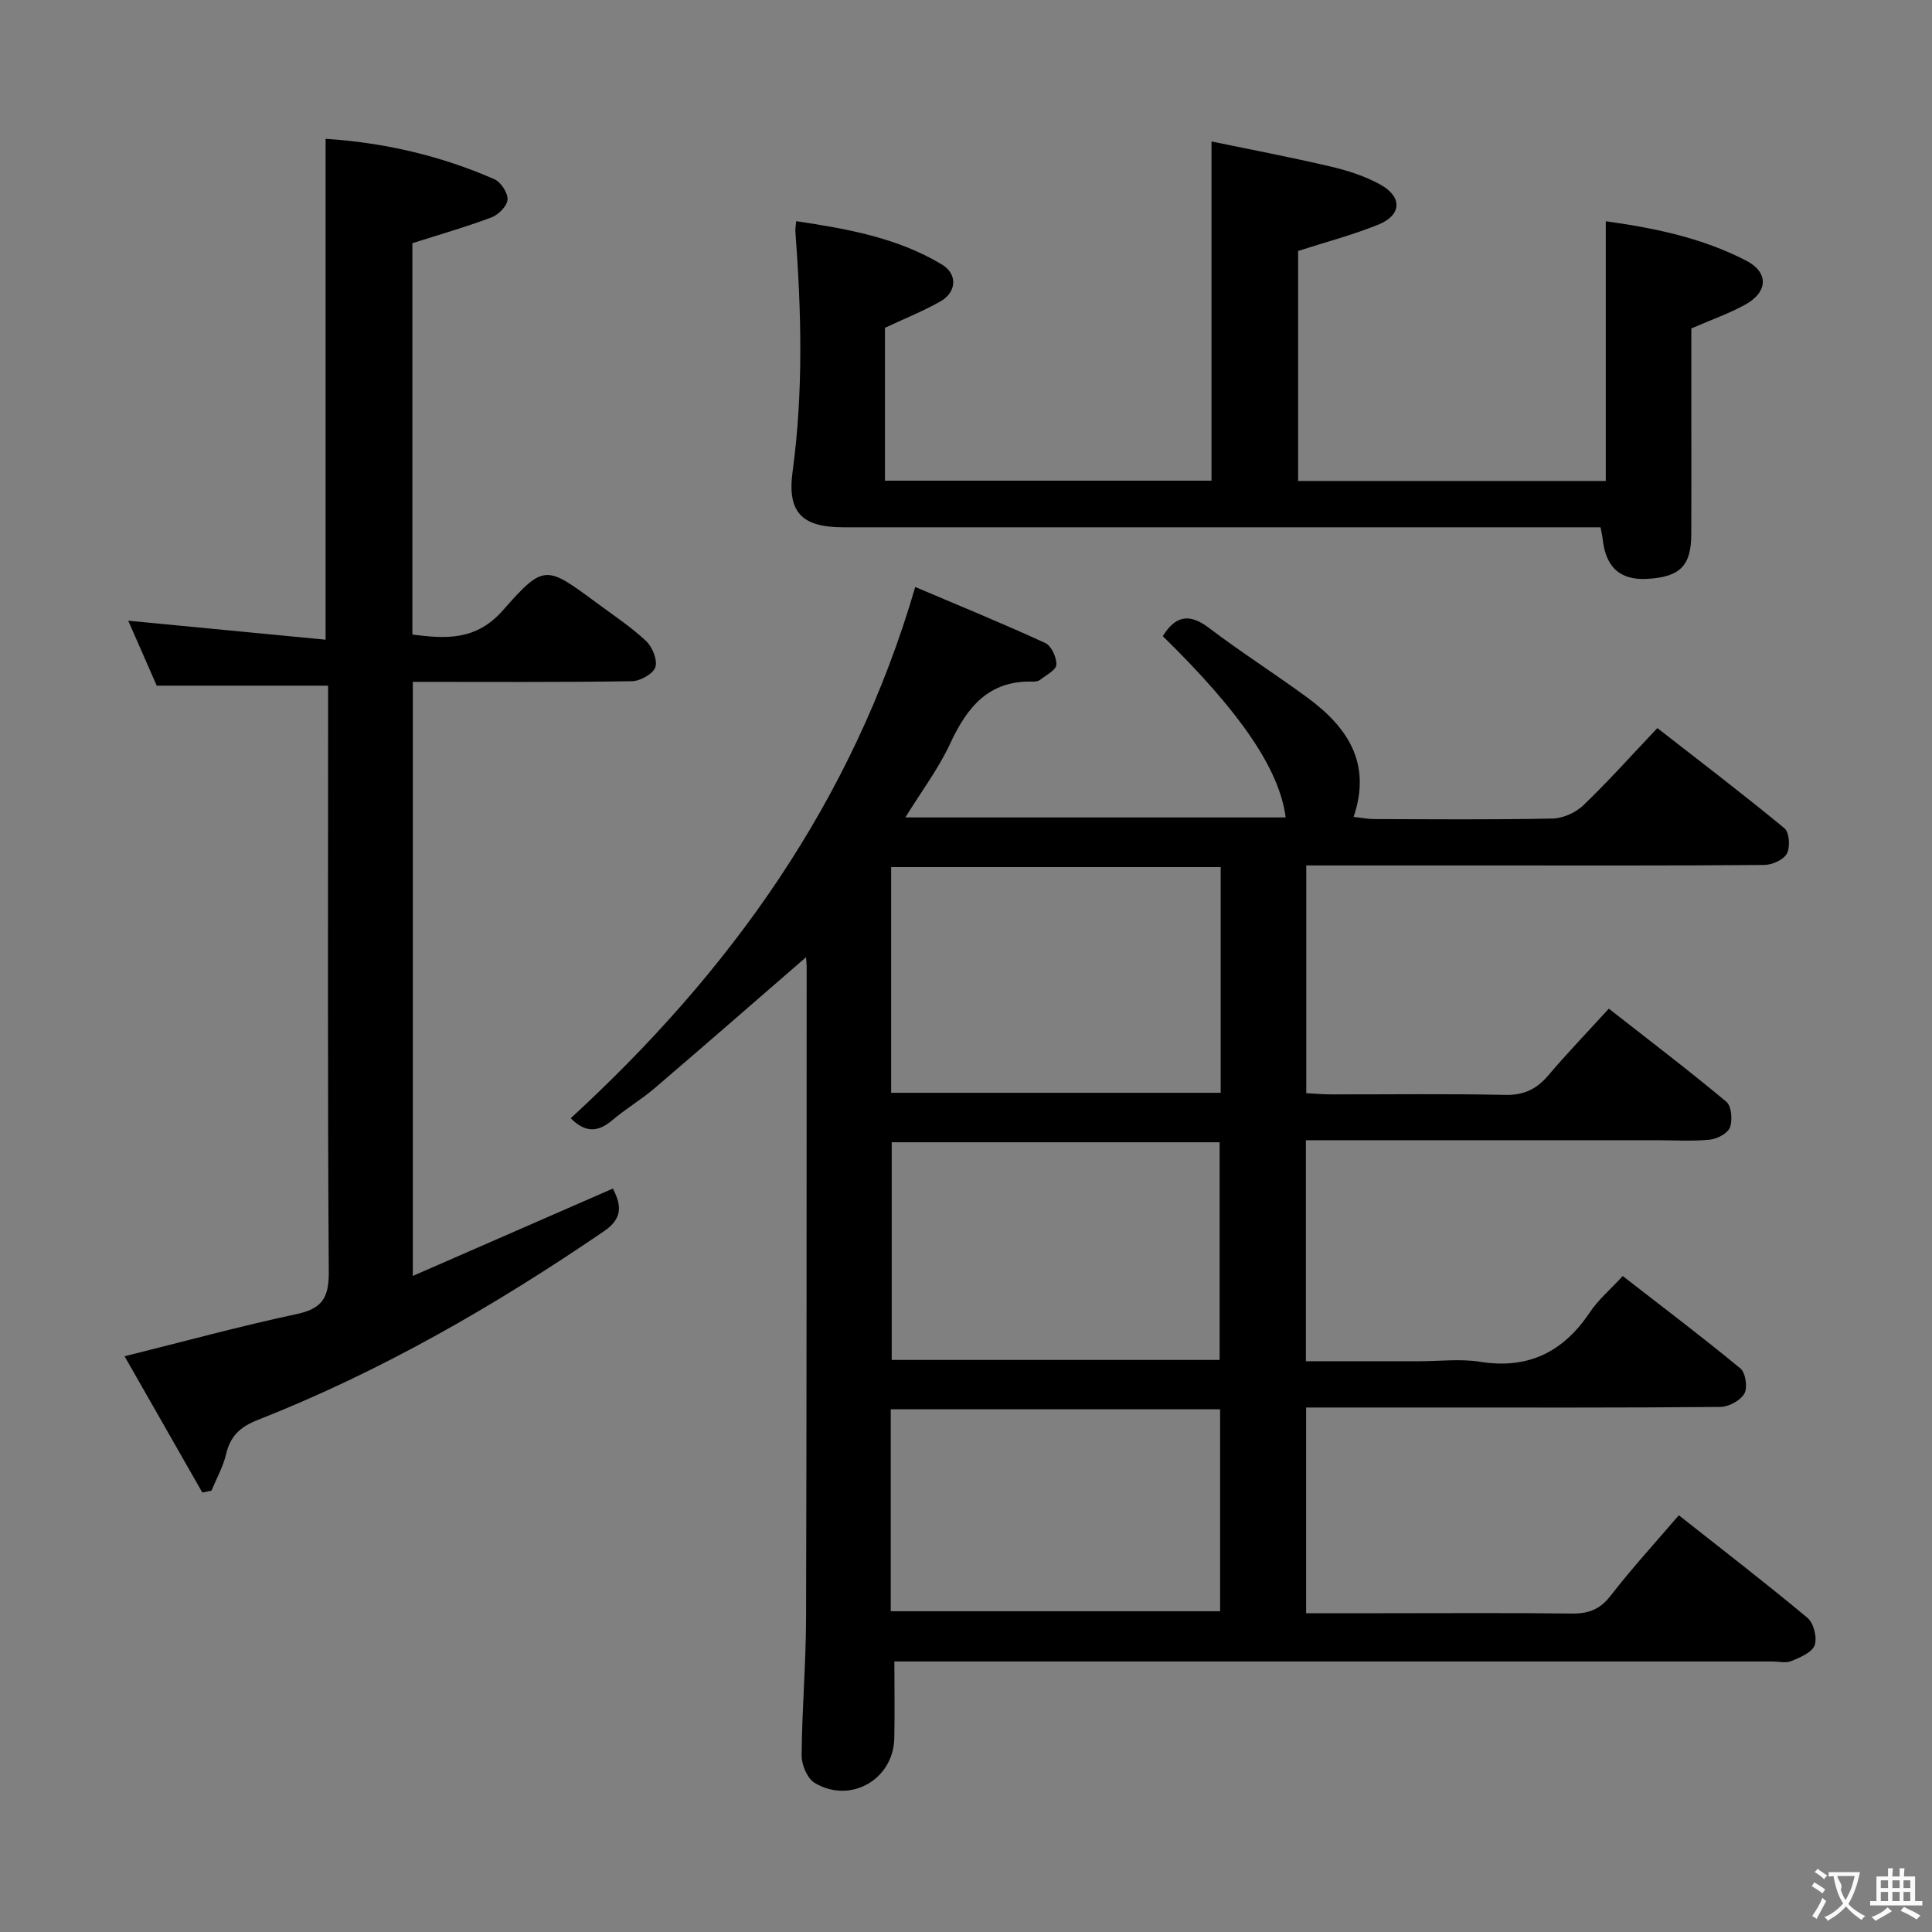 <svg enable-background="new 0 0 400 400" viewBox="0 0 400 400" xmlns="http://www.w3.org/2000/svg"><rect x="0" y="0" width="400" height="400" fill="#808080" stroke="none"/><g fill="#010000"><path d="m166.88 198.18c-10.55 9.14-20.91 18.2-31.37 27.14-2.78 2.37-5.97 4.25-8.76 6.62-2.91 2.47-5.54 2.65-8.59-.42 32.88-30.21 58.33-65.41 71.33-109.99 8.86 3.76 17.98 7.49 26.92 11.6 1.26.58 2.38 3 2.3 4.5-.06 1.11-2.14 2.15-3.4 3.14-.36.28-.95.36-1.44.35-9.16-.29-13.64 5.27-17.15 12.83-2.4 5.19-5.93 9.86-9.28 15.29h78.74c-1.26-9.93-9.36-21.81-25.44-37.53 2.56-4.13 5.4-4.88 9.56-1.71 6.62 5.02 13.65 9.49 20.35 14.41 8.22 6.04 13.42 13.49 9.6 24.72 1.71.19 2.96.45 4.21.45 12.33.03 24.67.15 37-.11 2.17-.05 4.78-1.23 6.36-2.75 5.15-4.94 9.92-10.28 15.32-15.98 8.94 6.97 17.76 13.69 26.31 20.74 1.02.84 1.22 3.9.51 5.24-.69 1.29-3.05 2.35-4.69 2.36-19 .16-38 .1-57 .1-12.48 0-24.95 0-37.82 0v47.15c1.62.08 3.38.25 5.15.25 12 .02 24-.16 36 .11 3.92.09 6.54-1.2 8.98-4.07 3.87-4.55 8.01-8.86 12.51-13.79 8.28 6.49 16.45 12.7 24.33 19.27 1.07.89 1.31 3.77.75 5.31-.44 1.22-2.62 2.38-4.13 2.54-3.63.37-7.32.12-10.99.12-22.33 0-44.66 0-67 0-1.79 0-3.59 0-5.68 0v45.76h23.55c4.17 0 8.42-.54 12.48.11 10 1.6 17.26-2.01 22.77-10.25 1.73-2.59 4.21-4.68 6.8-7.5 8.25 6.41 16.45 12.6 24.36 19.13 1.08.89 1.53 3.97.82 5.22-.81 1.43-3.23 2.73-4.96 2.75-20.5.19-41 .12-61.5.12-7.97 0-15.94 0-24.27 0v42.59h15.99c13 0 26-.1 39 .07 3.45.04 5.84-.84 8.04-3.68 4.37-5.64 9.21-10.93 14.13-16.67 9 7.11 17.96 14 26.63 21.23 1.29 1.07 2.05 4.1 1.5 5.67-.53 1.5-3 2.52-4.81 3.28-1.13.48-2.63.09-3.96.09-58.83 0-117.66 0-176.49 0-1.95 0-3.9 0-5.28 0 0 5.72.1 10.84-.02 15.95-.21 8.52-9.11 13.61-16.48 9.19-1.54-.92-2.72-3.77-2.7-5.71.07-9.48.89-18.95.92-28.43.13-45 .1-89.99.12-134.99-.02-.65-.1-1.31-.13-1.82zm85.85-18.66c-22.96 0-45.51 0-68.23 0v46.73h68.23c0-15.63 0-30.92 0-46.73zm-.22 102.04c0-15.5 0-30.38 0-45.07-22.96 0-45.5 0-67.89 0v45.07zm-68.09 52.03h68.19c0-14.16 0-27.91 0-41.81-22.89 0-45.46 0-68.19 0z"/><path d="m67.41 28.74c12.13.79 23.82 3.48 34.95 8.37 1.34.59 2.79 2.81 2.72 4.2-.07 1.32-1.85 3.14-3.28 3.68-5.24 1.98-10.64 3.52-16.42 5.36v81.03c6.98.88 13.19 1.3 18.78-5.06 8.46-9.62 8.92-9.23 19.29-1.56 3.48 2.58 7.13 4.98 10.28 7.92 1.32 1.23 2.44 3.95 1.95 5.45-.45 1.39-3.14 2.88-4.86 2.91-14.98.23-29.96.13-45.35.13v123c14-6.11 27.62-12.06 41.42-18.09 1.83 3.54 2.02 6.19-1.84 8.83-22.6 15.44-46.2 29.04-71.7 39.08-3.7 1.46-5.65 3.35-6.54 7.08-.62 2.61-2 5.05-3.03 7.56-.63.13-1.26.25-1.89.38-5.36-9.39-10.72-18.78-16.1-28.21 12.31-3.06 23.93-6.24 35.69-8.75 5.27-1.13 6.62-3.43 6.59-8.71-.26-38.5-.14-76.99-.14-115.49 0-1.98 0-3.95 0-5.89-11.9 0-23.43 0-35.48 0-1.76-4.01-3.81-8.69-5.9-13.45 13.83 1.33 27.25 2.62 40.86 3.93 0-35.16 0-69.2 0-103.7z"/><path d="m332.46 99.58c0-17.93 0-35.63 0-53.77 10.09 1.39 19.97 3.45 29.03 8.13 4.74 2.44 4.58 6.5-.12 9.11-3.31 1.84-6.94 3.1-11.2 4.95v18.68c0 8 .03 16-.01 24-.03 6.47-2.36 8.79-9.1 9.17-5.69.32-8.69-2.44-9.28-8.52-.05-.49-.18-.97-.41-2.16-1.84 0-3.78 0-5.72 0-50.33 0-100.66 0-150.99 0-8.6 0-11.72-3.02-10.56-11.55 2.26-16.61 1.81-33.18.57-49.8-.03-.47.08-.94.18-2.03 10.6 1.59 20.96 3.43 30.17 8.98 3.3 1.99 3.03 5.74-.31 7.63-3.58 2.03-7.44 3.57-11.49 5.47v31.65h67.61c0-23.04 0-46.06 0-70.23 8.01 1.66 16.38 3.25 24.66 5.19 3.53.83 7.12 1.98 10.27 3.72 4.64 2.56 4.46 6.35-.4 8.31-5.33 2.15-10.94 3.62-16.6 5.45v47.62z"/></g><path d="m377.9 391.2c-.2.3-.4.5-.6.8-.7-.6-1.4-1-2.2-1.5.2-.3.4-.5.5-.8.6.4 1.4.8 2.3 1.5zm-1.8 6.1c-.2-.2-.5-.4-.9-.6.4-.6.8-1.2 1.2-1.9s.7-1.3.9-1.9c.3.3.5.5.8.7-.7 1.3-1.4 2.6-2 3.7zm2.2-9c-.3.3-.5.5-.6.8-.6-.6-1.3-1.1-2-1.5.3-.3.5-.5.6-.7.6.5 1.3.9 2 1.4zm.3.2v-.9h2 4.5c-.3 1.3-.6 2.5-1 3.6s-.9 2.1-1.4 3c.4.5 1 1 1.6 1.4s1.2.8 1.9 1.1c-.3.2-.5.4-.8.8-.4-.3-1-.7-1.6-1.2s-1.2-1.1-1.6-1.6c-.5.6-1.1 1.1-1.7 1.6s-1.4.9-2.1 1.4c-.1-.3-.3-.5-.7-.8.6-.2 1.2-.5 1.9-1s1.4-1.1 2-1.8c-.5-.8-.9-1.6-1.2-2.5s-.6-2-.8-3.2c-.4.1-.7.1-1 .1zm2.5 2.7c.3 1 .7 1.7 1 2.2.3-.5.6-1.1 1-2s.6-1.9.9-3h-3.2-.4c.1.9 1.3 1.8.7 2.8z" fill="#fbfafa"/><path d="m396.5 388.5v1.5 3.6h1.5v.9c-.4 0-1 0-1.7 0h-7.9c-.5 0-.9 0-1.2 0v-.9h1.3v-3.5c0-.7 0-1.2 0-1.6h2.4c0-.8 0-1.4 0-1.7h1c0 .3-.1.8-.1 1.7h1.5c0-.8 0-1.4 0-1.7h1c0 .3-.1.9-.1 1.7zm-8.2 9.2c-.2-.3-.5-.5-.8-.8.8-.3 1.4-.6 1.9-.9s1-.7 1.4-1.1c.3.3.6.5.9.8-1.6 1-2.8 1.6-3.4 2zm2.6-6.8v-1.6h-1.5v1.6zm0 2.7v-1.9h-1.5v1.9zm2.4-2.7v-1.6h-1.5v1.6zm0 2.7v-1.9h-1.5v1.9zm.2 2 .7-.8c.4.2.9.5 1.6.8s1.3.7 1.8 1c-.3.3-.5.5-.8.8-.4-.3-1.5-1-3.3-1.8zm2-4.7v-1.6h-1.4v1.6zm0 2.7v-1.9h-1.4v1.9z" fill="#fbfafa"/></svg>